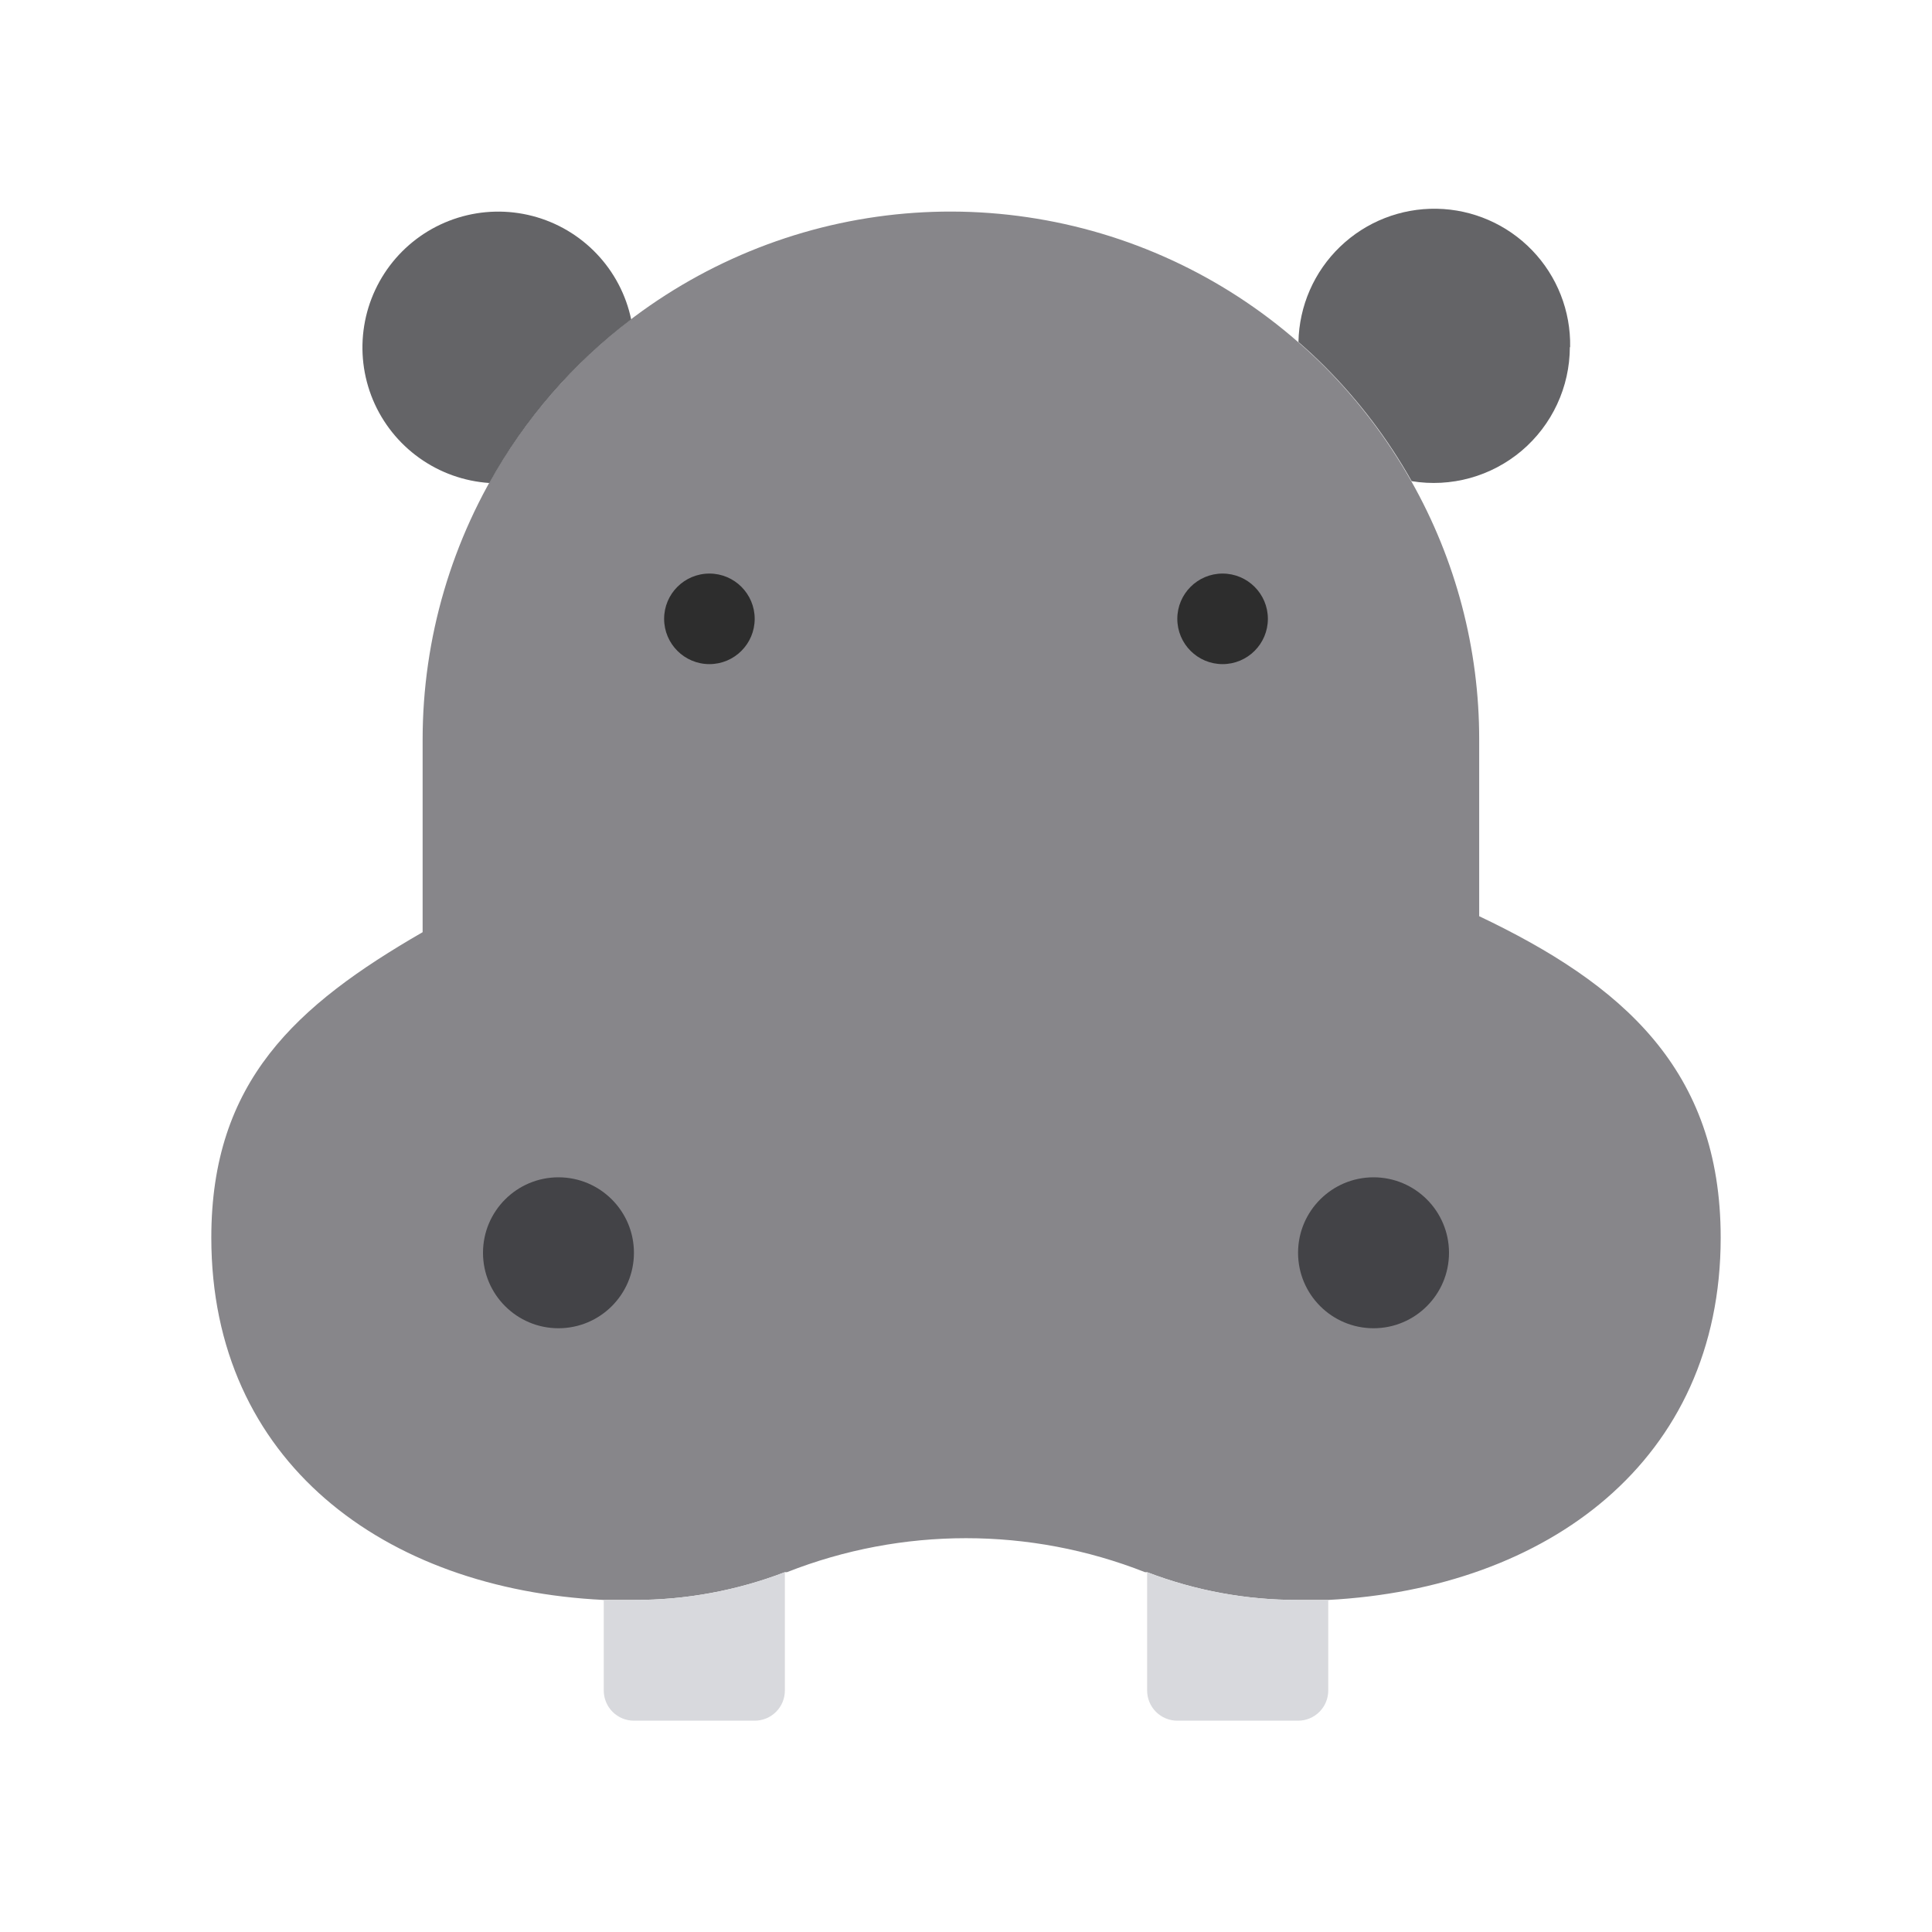 <svg width="40" height="40" viewBox="0 0 40 40" fill="none" xmlns="http://www.w3.org/2000/svg">
<path d="M35.625 25.625C35.625 30.244 32.038 32.887 27.5 33.125C27.294 33.125 27.087 33.125 26.875 33.125C25.807 33.128 24.747 32.933 23.75 32.55H23.706C21.324 31.612 18.676 31.612 16.294 32.55H16.25C15.253 32.933 14.193 33.128 13.125 33.125C12.912 33.125 12.706 33.125 12.5 33.125C7.963 32.906 4.375 30.262 4.375 25.625C4.375 22.387 6.131 20.812 8.75 19.3V15.312C8.75 13.213 9.354 11.158 10.491 9.392C11.628 7.627 13.249 6.227 15.161 5.359C17.073 4.49 19.194 4.191 21.271 4.497C23.349 4.802 25.294 5.699 26.875 7.081C27.062 7.244 27.238 7.406 27.413 7.581C28.12 8.289 28.727 9.09 29.219 9.962C30.142 11.594 30.627 13.437 30.625 15.312V18.969C33.581 20.375 35.625 22.137 35.625 25.625Z" fill="#87868A"/>
<path d="M13.069 6.612C11.865 7.524 10.864 8.678 10.132 10C9.609 9.965 9.107 9.786 8.681 9.481C8.255 9.177 7.922 8.759 7.72 8.276C7.519 7.792 7.456 7.262 7.54 6.745C7.623 6.228 7.85 5.744 8.193 5.349C8.537 4.953 8.984 4.662 9.484 4.507C9.985 4.352 10.518 4.34 11.025 4.472C11.532 4.604 11.992 4.875 12.353 5.254C12.714 5.633 12.963 6.106 13.069 6.619V6.612Z" fill="#646467"/>
<path d="M14.688 13.75C15.205 13.75 15.625 13.33 15.625 12.812C15.625 12.295 15.205 11.875 14.688 11.875C14.17 11.875 13.75 12.295 13.75 12.812C13.75 13.33 14.17 13.75 14.688 13.75Z" fill="#2D2D2D"/>
<path d="M25.312 13.75C25.83 13.75 26.25 13.33 26.25 12.812C26.25 12.295 25.83 11.875 25.312 11.875C24.795 11.875 24.375 12.295 24.375 12.812C24.375 13.33 24.795 13.75 25.312 13.75Z" fill="#2D2D2D"/>
<path d="M32.502 7.187C32.501 7.596 32.411 7.999 32.239 8.369C32.067 8.739 31.817 9.067 31.506 9.331C31.194 9.595 30.829 9.788 30.436 9.897C30.042 10.006 29.63 10.028 29.227 9.962C28.736 9.09 28.128 8.289 27.421 7.581C27.246 7.406 27.071 7.244 26.883 7.081C26.897 6.335 27.207 5.625 27.745 5.108C28.282 4.591 29.003 4.308 29.749 4.322C30.495 4.336 31.205 4.646 31.722 5.183C32.24 5.721 32.522 6.441 32.508 7.187H32.502Z" fill="#646467"/>
<path d="M16.25 32.55V35C16.25 35.166 16.184 35.325 16.067 35.442C15.95 35.559 15.791 35.625 15.625 35.625H13.125C12.959 35.625 12.8 35.559 12.683 35.442C12.566 35.325 12.5 35.166 12.5 35V33.125C12.706 33.125 12.912 33.125 13.125 33.125C14.193 33.128 15.253 32.933 16.25 32.55Z" fill="#D8D9DD"/>
<path d="M27.5 33.125V35C27.5 35.166 27.434 35.325 27.317 35.442C27.2 35.559 27.041 35.625 26.875 35.625H24.375C24.209 35.625 24.05 35.559 23.933 35.442C23.816 35.325 23.75 35.166 23.75 35V32.55C24.747 32.933 25.807 33.128 26.875 33.125C27.087 33.125 27.294 33.125 27.5 33.125Z" fill="#D8D9DD"/>
<path d="M11.562 27.5C12.425 27.5 13.125 26.8 13.125 25.938C13.125 25.075 12.425 24.375 11.562 24.375C10.7 24.375 10 25.075 10 25.938C10 26.8 10.7 27.5 11.562 27.5Z" fill="#434347"/>
<path d="M28.438 27.5C29.3 27.5 30 26.8 30 25.938C30 25.075 29.3 24.375 28.438 24.375C27.575 24.375 26.875 25.075 26.875 25.938C26.875 26.8 27.575 27.5 28.438 27.5Z" fill="#434347"/>
</svg>
